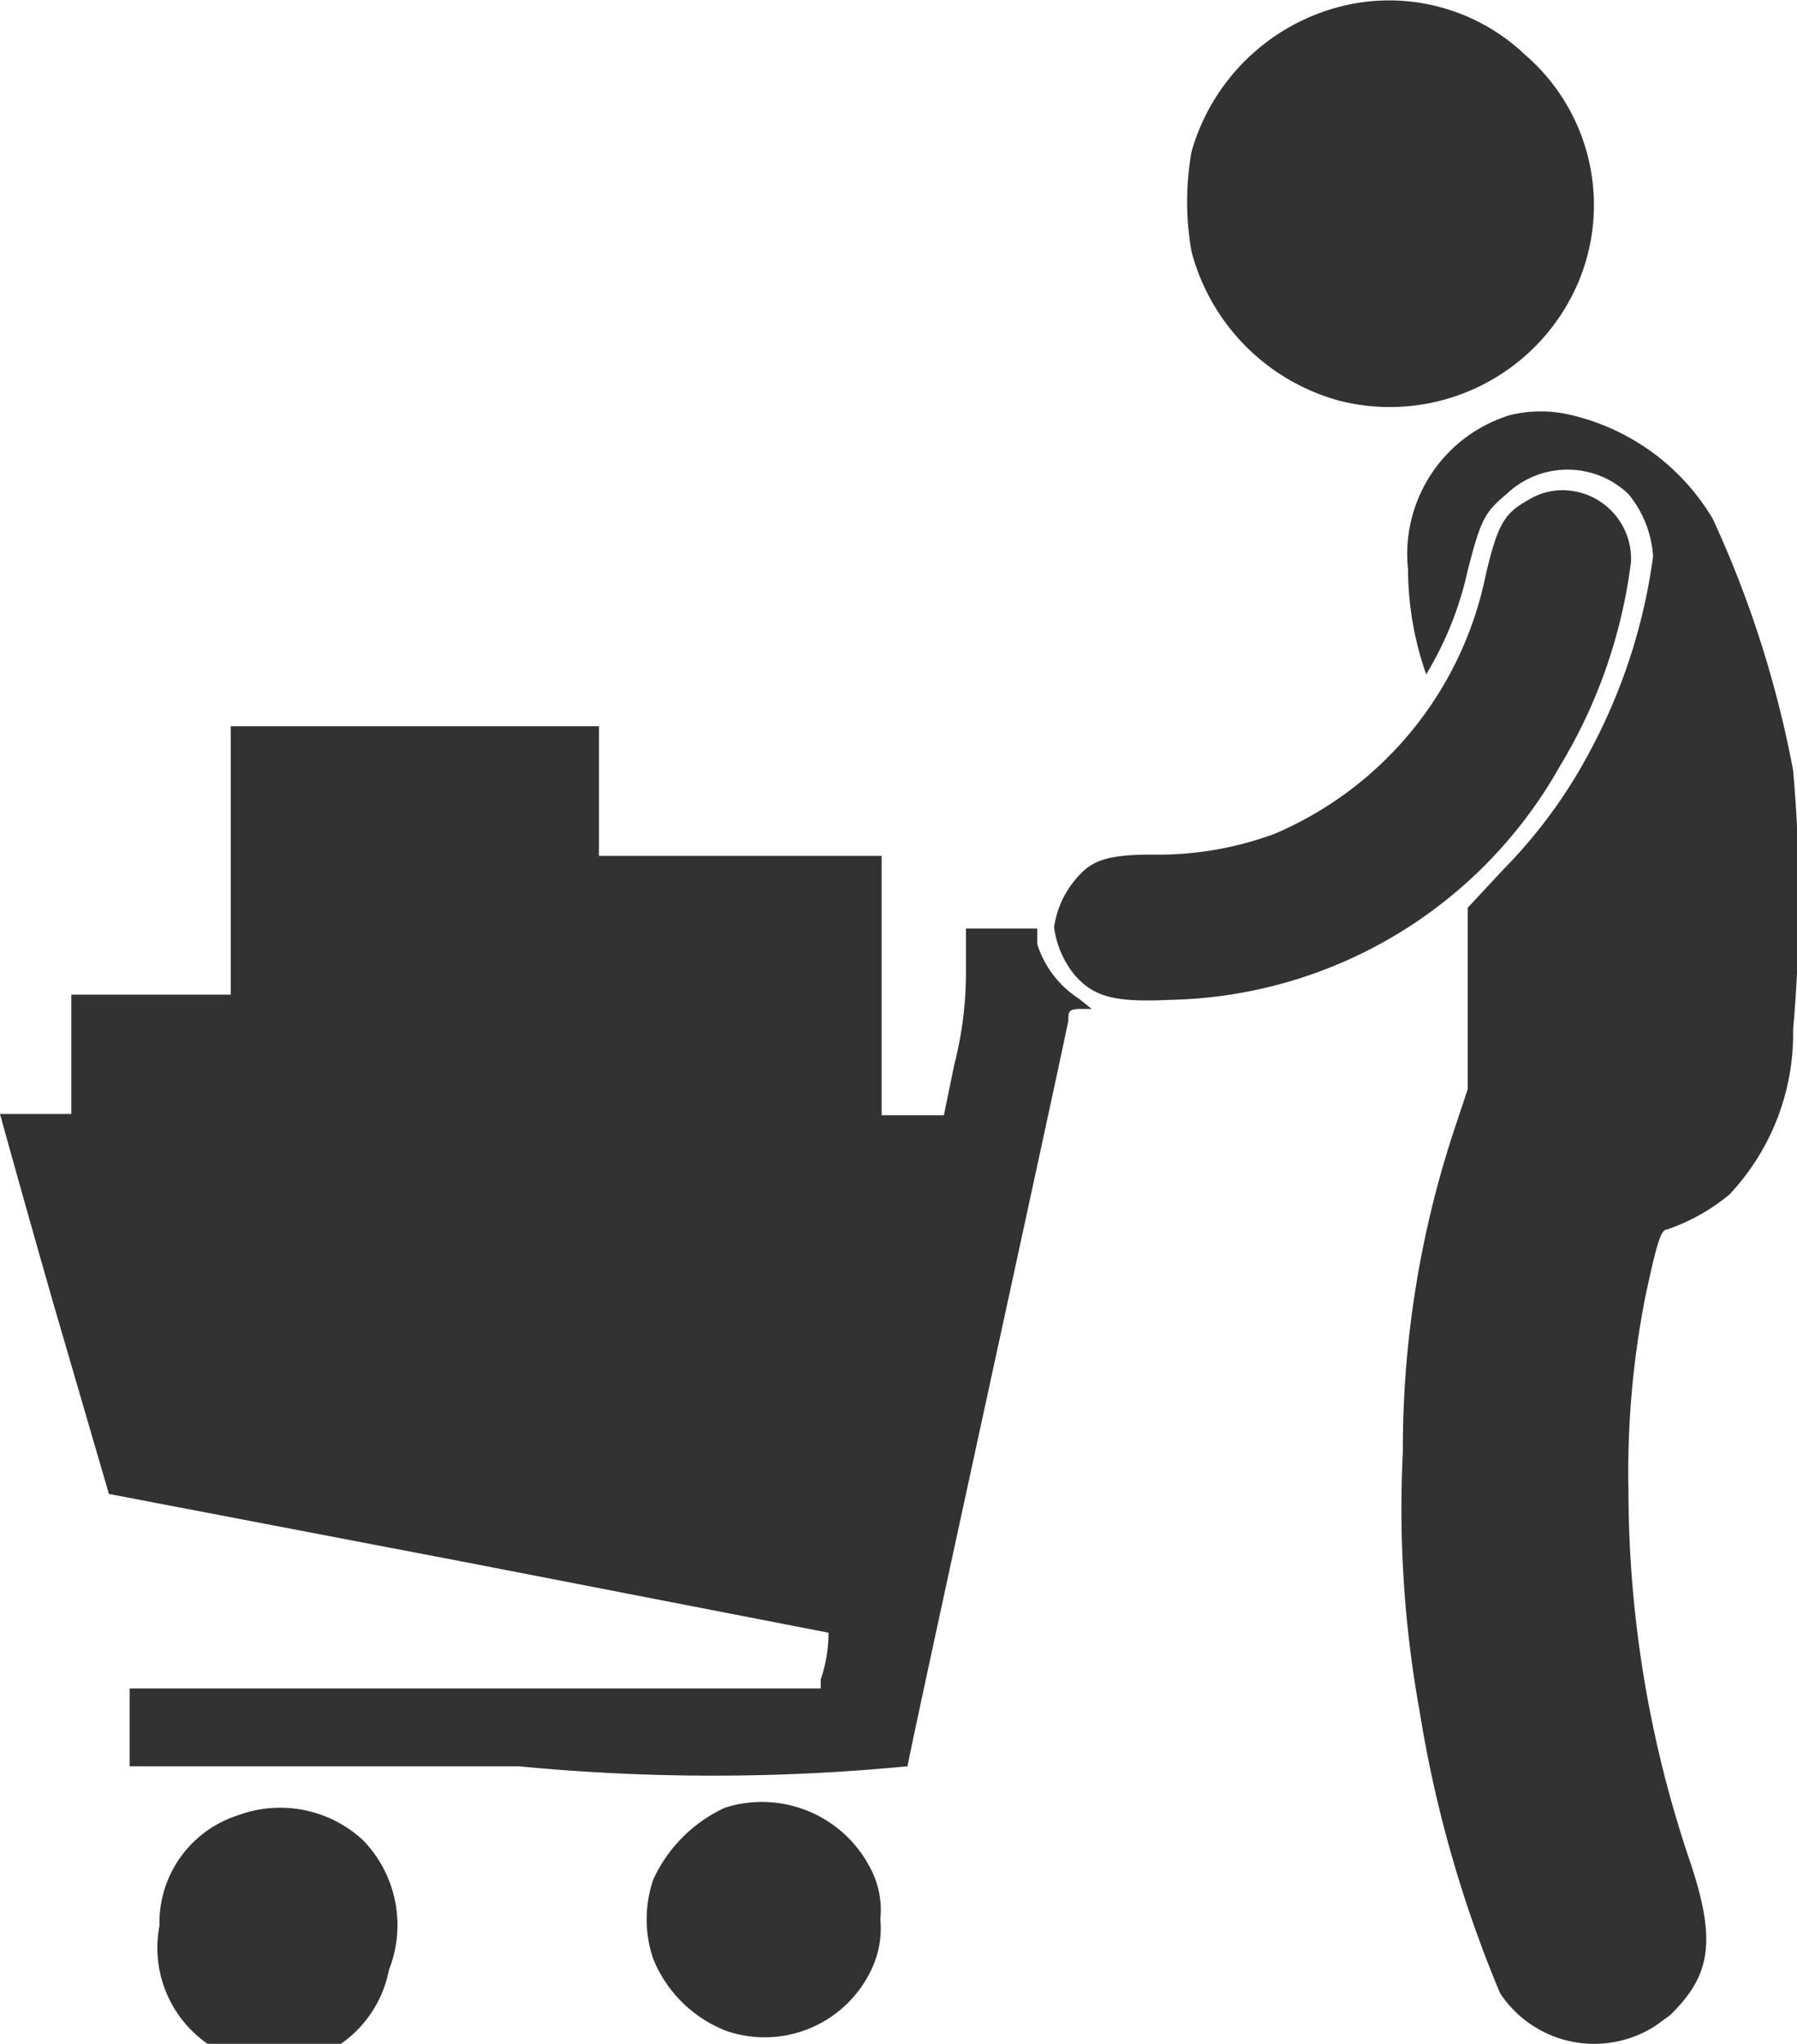 <svg xmlns="http://www.w3.org/2000/svg" viewBox="0 0 13.86 15.76"><defs><style>.cls-1{fill:#333233;}</style></defs><title>reclaimerB</title><g id="Layer_2" data-name="Layer 2"><g id="FRAME"><g id="reclaimer2"><path id="Path_31" data-name="Path 31" class="cls-1" d="M10.34.05A1.61,1.61,0,0,0,9.19,1.17a2.21,2.21,0,0,0,0,.77,1.62,1.62,0,0,0,1.14,1.15,1.58,1.58,0,0,0,1.8-.82A1.53,1.53,0,0,0,11.76.42,1.52,1.52,0,0,0,10.34.05Z"/><path id="Path_32" data-name="Path 32" class="cls-1" d="M11.65,3.2a1.12,1.12,0,0,0-.79,1.19A2.46,2.46,0,0,0,11,5.2a2.63,2.63,0,0,0,.32-.8c.1-.39.13-.45.3-.59a.68.68,0,0,1,.94,0,.84.84,0,0,1,.19.48,4.41,4.41,0,0,1-.48,1.49,3.9,3.9,0,0,1-.68.93L11.32,7v1.4l-.1.3a7.84,7.84,0,0,0-.4,2.5,8.76,8.76,0,0,0,.13,2,9.47,9.47,0,0,0,.62,2.17.87.87,0,0,0,1.2.25l.11-.08c.32-.31.36-.58.15-1.2a8.92,8.92,0,0,1-.47-2.85A7,7,0,0,1,12.69,10c.09-.42.12-.52.17-.52a1.52,1.52,0,0,0,.48-.27,1.81,1.81,0,0,0,.49-1.27,11.34,11.34,0,0,0,0-2A8.27,8.27,0,0,0,13.21,4a1.73,1.73,0,0,0-1.14-.81A1,1,0,0,0,11.65,3.2Z"/><path id="Path_33" data-name="Path 33" class="cls-1" d="M11.78,3.86c-.18.1-.23.19-.32.57a2.77,2.77,0,0,1-1.63,2,2.6,2.6,0,0,1-.95.16c-.38,0-.48.06-.6.21a.73.73,0,0,0-.15.35.73.73,0,0,0,.16.37c.15.17.31.21.74.19a3.53,3.53,0,0,0,3-1.8,4,4,0,0,0,.55-1.58.53.53,0,0,0-.53-.55A.5.5,0,0,0,11.78,3.86Z"/><path id="Path_34" data-name="Path 34" class="cls-1" d="M1.78,6.59V7.67H.55v.92H.27c-.2,0-.27,0-.27,0s.19.69.42,1.49l.42,1.44,2.77.53,2.78.54a1.09,1.09,0,0,1-.06.36l0,.07H1v.6H4a15.57,15.57,0,0,0,3,0c0-.05,1.18-5.44,1.24-5.75,0-.07,0-.09.1-.09h.08l-.1-.08A.78.78,0,0,1,8,7.28l0-.12H7.45v.34a2.82,2.82,0,0,1-.09.71l-.08.39H6.8v-2H4.62v-1H1.78Z"/><path id="Path_35" data-name="Path 35" class="cls-1" d="M1.83,14a.87.87,0,0,0-.6.85A.9.9,0,0,0,3,15.19a.94.94,0,0,0-.2-1A.94.94,0,0,0,1.83,14Z"/><path id="Path_36" data-name="Path 36" class="cls-1" d="M5.59,13.94a1.13,1.13,0,0,0-.55.55.94.94,0,0,0,0,.62,1,1,0,0,0,.56.55.91.91,0,0,0,1.11-.45.74.74,0,0,0,.08-.41.69.69,0,0,0-.08-.4A.94.94,0,0,0,5.59,13.94Z"/></g></g></g></svg>